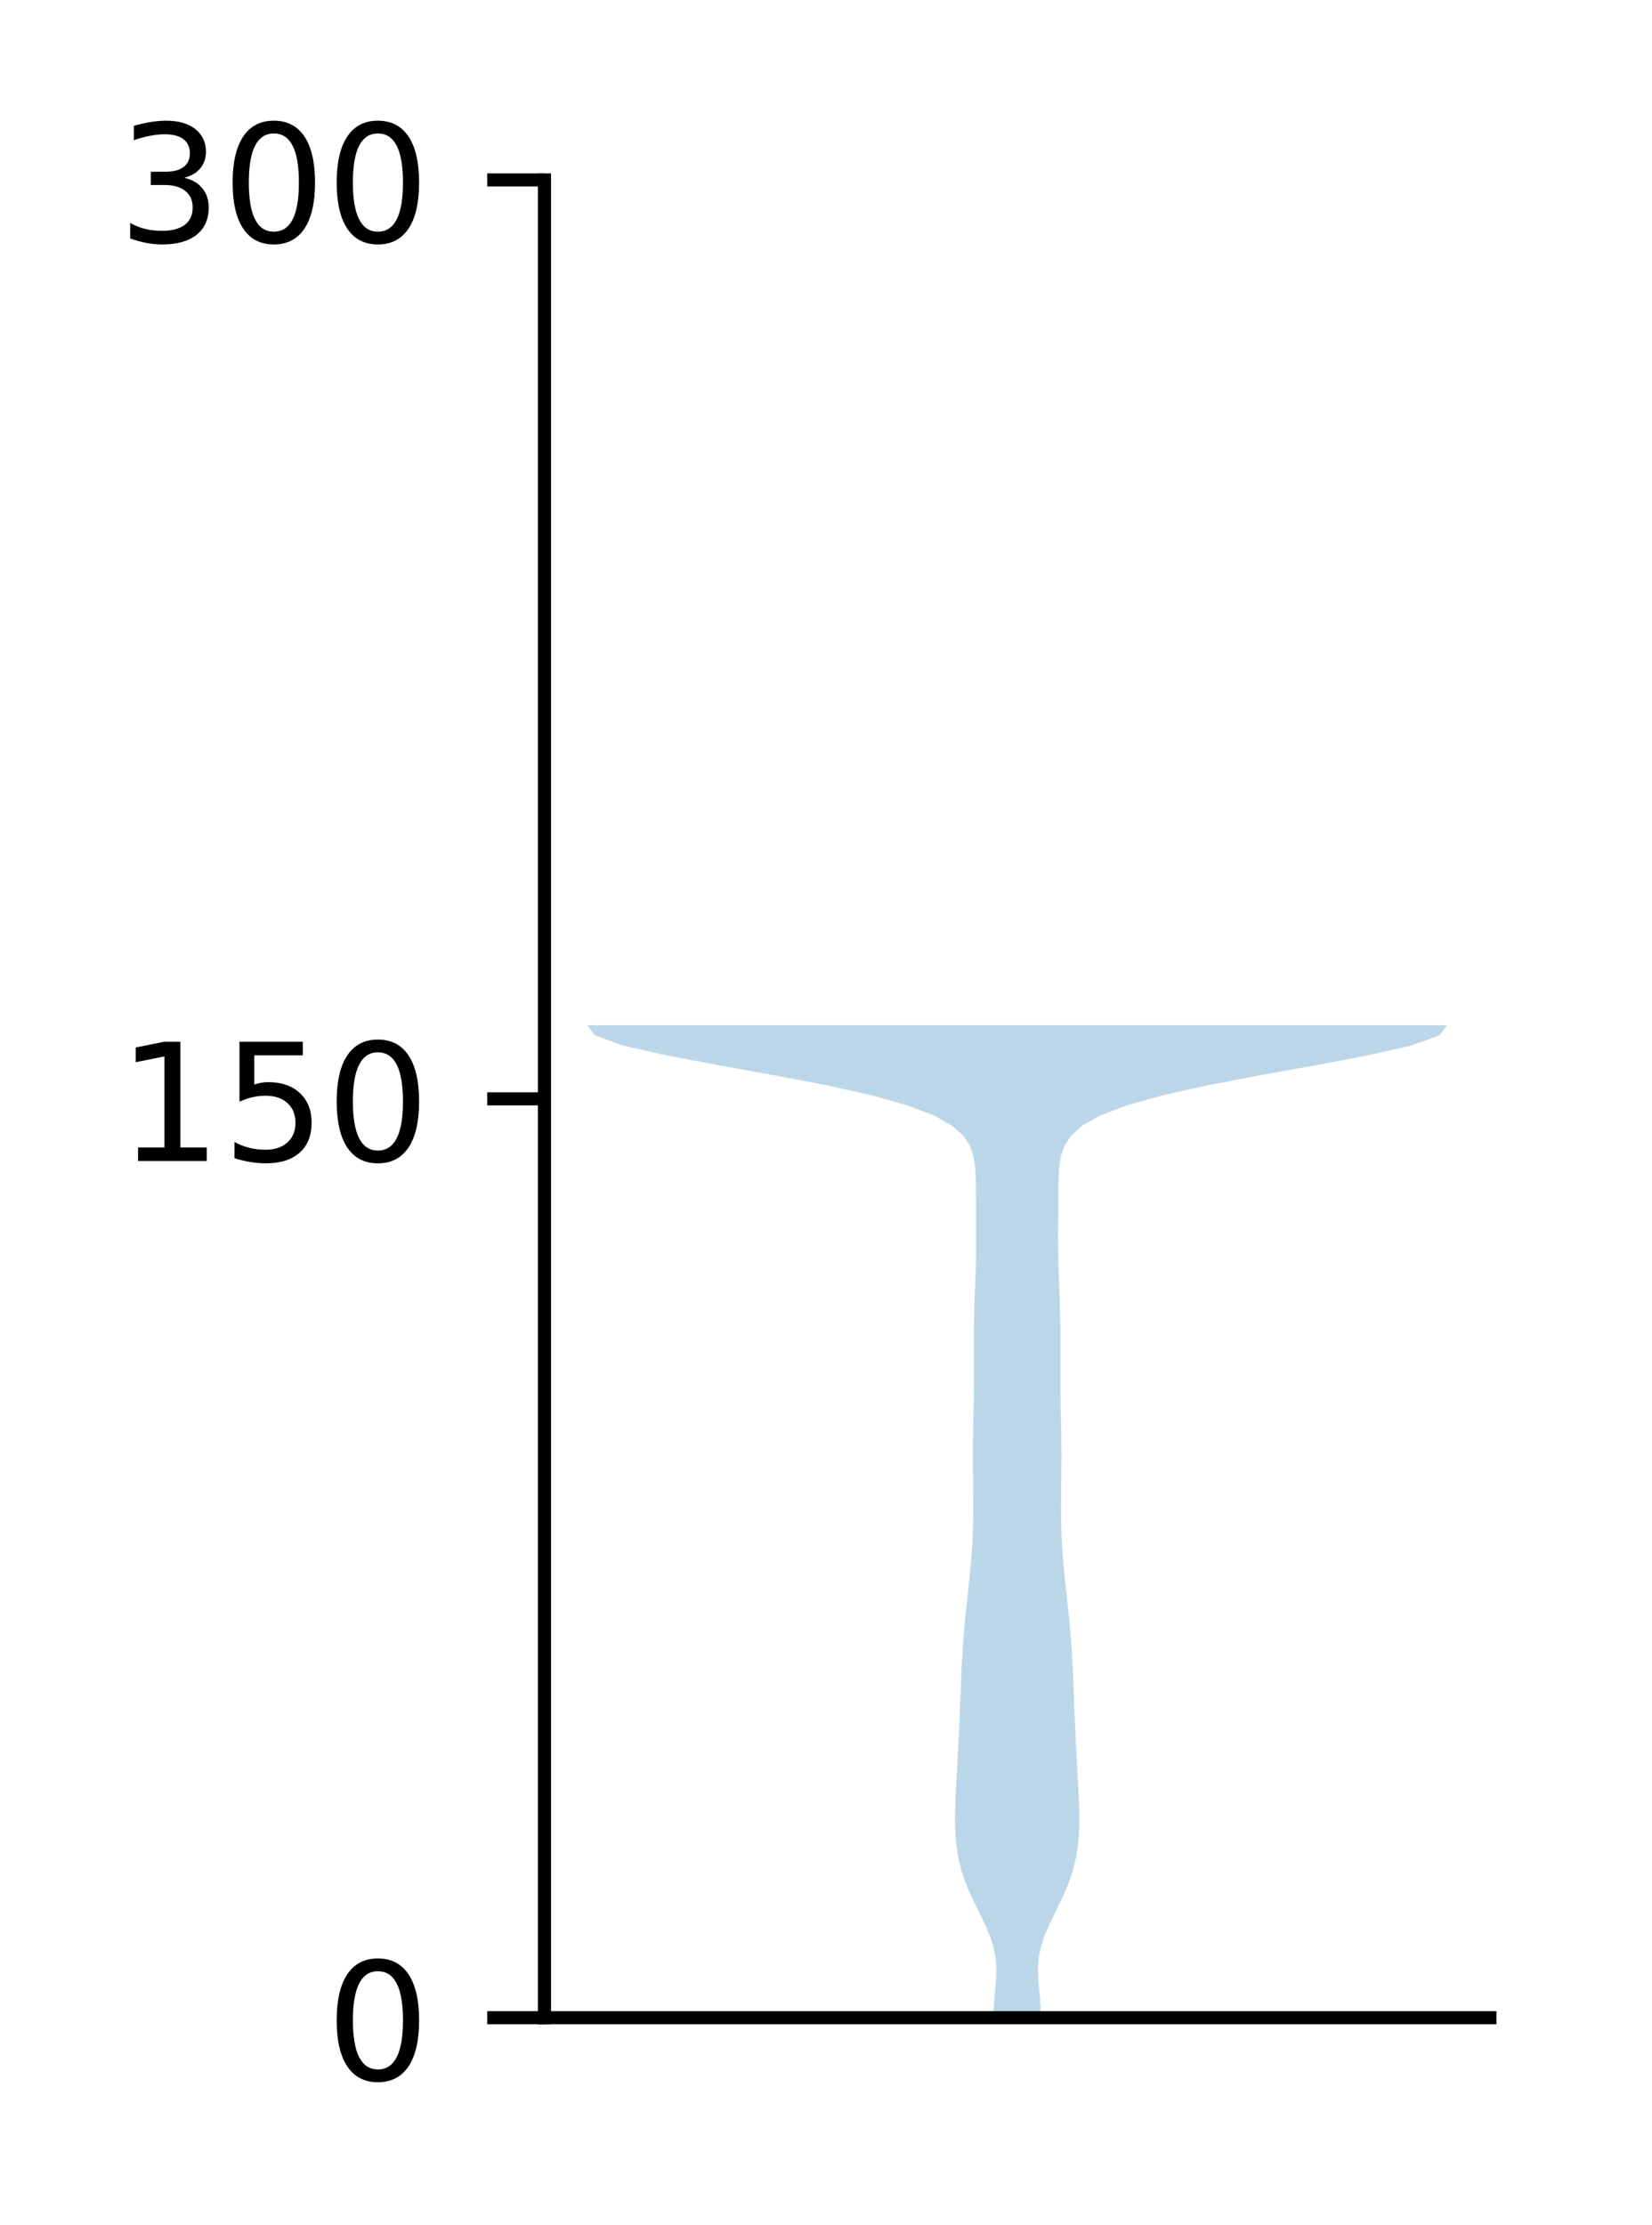 <?xml version="1.0" encoding="utf-8" standalone="no"?>
<!DOCTYPE svg PUBLIC "-//W3C//DTD SVG 1.1//EN"
  "http://www.w3.org/Graphics/SVG/1.1/DTD/svg11.dtd">
<!-- Created with matplotlib (http://matplotlib.org/) -->
<svg height="136pt" version="1.1" viewBox="0 0 101 136" width="101pt" xmlns="http://www.w3.org/2000/svg" xmlns:xlink="http://www.w3.org/1999/xlink">
 <defs>
  <style type="text/css">
*{stroke-linecap:butt;stroke-linejoin:round;}
  </style>
 </defs>
 <g id="figure_1">
  <g id="patch_1">
   <path d="M 0 136.398 
L 101.787 136.398 
L 101.787 0 
L 0 0 
z
" style="fill:#ffffff;"/>
  </g>
  <g id="axes_1">
   <g id="patch_2">
    <path d="M 33.288 123.319 
L 91.088 123.319 
L 91.088 10.999 
L 33.288 10.999 
z
" style="fill:#ffffff;"/>
   </g>
   <g id="PolyCollection_1">
    <path clip-path="url(#p60de84e237)" d="M 63.613 123.319 
L 60.762 123.319 
L 60.757 122.707 
L 60.797 122.094 
L 60.856 121.481 
L 60.906 120.869 
L 60.918 120.256 
L 60.868 119.643 
L 60.747 119.031 
L 60.555 118.418 
L 60.305 117.805 
L 60.017 117.193 
L 59.714 116.58 
L 59.419 115.967 
L 59.148 115.355 
L 58.916 114.742 
L 58.728 114.129 
L 58.585 113.517 
L 58.485 112.904 
L 58.423 112.291 
L 58.392 111.679 
L 58.385 111.066 
L 58.396 110.453 
L 58.419 109.841 
L 58.449 109.228 
L 58.483 108.616 
L 58.517 108.003 
L 58.551 107.39 
L 58.583 106.778 
L 58.614 106.165 
L 58.642 105.552 
L 58.669 104.94 
L 58.694 104.327 
L 58.718 103.714 
L 58.742 103.102 
L 58.767 102.489 
L 58.795 101.876 
L 58.827 101.264 
L 58.866 100.651 
L 58.911 100.038 
L 58.964 99.426 
L 59.022 98.813 
L 59.085 98.2 
L 59.151 97.588 
L 59.217 96.975 
L 59.281 96.362 
L 59.34 95.75 
L 59.391 95.137 
L 59.434 94.524 
L 59.467 93.912 
L 59.489 93.299 
L 59.502 92.686 
L 59.505 92.074 
L 59.502 91.461 
L 59.495 90.849 
L 59.488 90.236 
L 59.482 89.623 
L 59.479 89.011 
L 59.482 88.398 
L 59.489 87.785 
L 59.5 87.173 
L 59.513 86.56 
L 59.525 85.947 
L 59.536 85.335 
L 59.544 84.722 
L 59.547 84.109 
L 59.547 83.497 
L 59.545 82.884 
L 59.542 82.271 
L 59.542 81.659 
L 59.547 81.046 
L 59.557 80.433 
L 59.573 79.821 
L 59.594 79.208 
L 59.617 78.595 
L 59.639 77.983 
L 59.658 77.37 
L 59.671 76.757 
L 59.679 76.145 
L 59.681 75.532 
L 59.679 74.92 
L 59.675 74.307 
L 59.672 73.694 
L 59.67 73.082 
L 59.666 72.469 
L 59.652 71.856 
L 59.609 71.244 
L 59.506 70.631 
L 59.29 70.018 
L 58.886 69.406 
L 58.197 68.793 
L 57.109 68.18 
L 55.514 67.568 
L 53.342 66.955 
L 50.598 66.342 
L 47.4 65.73 
L 43.997 65.117 
L 40.747 64.504 
L 38.072 63.892 
L 36.368 63.279 
L 35.915 62.666 
L 88.46 62.666 
L 88.46 62.666 
L 88.007 63.279 
L 86.303 63.892 
L 83.628 64.504 
L 80.378 65.117 
L 76.975 65.73 
L 73.777 66.342 
L 71.033 66.955 
L 68.861 67.568 
L 67.266 68.18 
L 66.178 68.793 
L 65.489 69.406 
L 65.085 70.018 
L 64.869 70.631 
L 64.766 71.244 
L 64.723 71.856 
L 64.709 72.469 
L 64.705 73.082 
L 64.703 73.694 
L 64.7 74.307 
L 64.696 74.92 
L 64.694 75.532 
L 64.696 76.145 
L 64.704 76.757 
L 64.717 77.37 
L 64.736 77.983 
L 64.758 78.595 
L 64.781 79.208 
L 64.802 79.821 
L 64.818 80.433 
L 64.828 81.046 
L 64.833 81.659 
L 64.833 82.271 
L 64.83 82.884 
L 64.828 83.497 
L 64.828 84.109 
L 64.831 84.722 
L 64.839 85.335 
L 64.85 85.947 
L 64.862 86.56 
L 64.875 87.173 
L 64.886 87.785 
L 64.893 88.398 
L 64.896 89.011 
L 64.893 89.623 
L 64.887 90.236 
L 64.88 90.849 
L 64.873 91.461 
L 64.87 92.074 
L 64.873 92.686 
L 64.886 93.299 
L 64.908 93.912 
L 64.941 94.524 
L 64.984 95.137 
L 65.035 95.75 
L 65.094 96.362 
L 65.158 96.975 
L 65.224 97.588 
L 65.29 98.2 
L 65.353 98.813 
L 65.411 99.426 
L 65.464 100.038 
L 65.509 100.651 
L 65.548 101.264 
L 65.58 101.876 
L 65.608 102.489 
L 65.633 103.102 
L 65.657 103.714 
L 65.681 104.327 
L 65.706 104.94 
L 65.733 105.552 
L 65.761 106.165 
L 65.792 106.778 
L 65.824 107.39 
L 65.858 108.003 
L 65.892 108.616 
L 65.926 109.228 
L 65.956 109.841 
L 65.979 110.453 
L 65.99 111.066 
L 65.983 111.679 
L 65.952 112.291 
L 65.89 112.904 
L 65.79 113.517 
L 65.647 114.129 
L 65.459 114.742 
L 65.227 115.355 
L 64.956 115.967 
L 64.661 116.58 
L 64.358 117.193 
L 64.07 117.805 
L 63.82 118.418 
L 63.628 119.031 
L 63.507 119.643 
L 63.457 120.256 
L 63.469 120.869 
L 63.519 121.481 
L 63.578 122.094 
L 63.618 122.707 
L 63.613 123.319 
z
" style="fill:#1f77b4;fill-opacity:0.3;"/>
   </g>
   <g id="matplotlib.axis_1"/>
   <g id="matplotlib.axis_2">
    <g id="ytick_1">
     <g id="line2d_1">
      <defs>
       <path d="M 0 0 
L -3.5 0 
" id="md83b8f7d0f" style="stroke:#000000;stroke-width:0.8;"/>
      </defs>
      <g>
       <use style="stroke:#000000;stroke-width:0.8;" x="33.288" xlink:href="#md83b8f7d0f" y="123.319"/>
      </g>
     </g>
     <g id="text_1">
      <!-- 0 -->
      <defs>
       <path d="M 31.781 66.406 
Q 24.172 66.406 20.328 58.906 
Q 16.5 51.422 16.5 36.375 
Q 16.5 21.391 20.328 13.891 
Q 24.172 6.391 31.781 6.391 
Q 39.453 6.391 43.281 13.891 
Q 47.125 21.391 47.125 36.375 
Q 47.125 51.422 43.281 58.906 
Q 39.453 66.406 31.781 66.406 
z
M 31.781 74.219 
Q 44.047 74.219 50.516 64.516 
Q 56.984 54.828 56.984 36.375 
Q 56.984 17.969 50.516 8.266 
Q 44.047 -1.422 31.781 -1.422 
Q 19.531 -1.422 13.062 8.266 
Q 6.594 17.969 6.594 36.375 
Q 6.594 54.828 13.062 64.516 
Q 19.531 74.219 31.781 74.219 
z
" id="DejaVuSans-30"/>
      </defs>
      <g transform="translate(19.925 127.118)scale(0.1 -0.1)">
       <use xlink:href="#DejaVuSans-30"/>
      </g>
     </g>
    </g>
    <g id="ytick_2">
     <g id="line2d_2">
      <g>
       <use style="stroke:#000000;stroke-width:0.8;" x="33.288" xlink:href="#md83b8f7d0f" y="67.159"/>
      </g>
     </g>
     <g id="text_2">
      <!-- 150 -->
      <defs>
       <path d="M 12.406 8.297 
L 28.516 8.297 
L 28.516 63.922 
L 10.984 60.406 
L 10.984 69.391 
L 28.422 72.906 
L 38.281 72.906 
L 38.281 8.297 
L 54.391 8.297 
L 54.391 0 
L 12.406 0 
z
" id="DejaVuSans-31"/>
       <path d="M 10.797 72.906 
L 49.516 72.906 
L 49.516 64.594 
L 19.828 64.594 
L 19.828 46.734 
Q 21.969 47.469 24.109 47.828 
Q 26.266 48.188 28.422 48.188 
Q 40.625 48.188 47.75 41.5 
Q 54.891 34.812 54.891 23.391 
Q 54.891 11.625 47.562 5.094 
Q 40.234 -1.422 26.906 -1.422 
Q 22.312 -1.422 17.547 -0.641 
Q 12.797 0.141 7.719 1.703 
L 7.719 11.625 
Q 12.109 9.234 16.797 8.062 
Q 21.484 6.891 26.703 6.891 
Q 35.156 6.891 40.078 11.328 
Q 45.016 15.766 45.016 23.391 
Q 45.016 31 40.078 35.438 
Q 35.156 39.891 26.703 39.891 
Q 22.75 39.891 18.812 39.016 
Q 14.891 38.141 10.797 36.281 
z
" id="DejaVuSans-35"/>
      </defs>
      <g transform="translate(7.2 70.958)scale(0.1 -0.1)">
       <use xlink:href="#DejaVuSans-31"/>
       <use x="63.623" xlink:href="#DejaVuSans-35"/>
       <use x="127.246" xlink:href="#DejaVuSans-30"/>
      </g>
     </g>
    </g>
    <g id="ytick_3">
     <g id="line2d_3">
      <g>
       <use style="stroke:#000000;stroke-width:0.8;" x="33.288" xlink:href="#md83b8f7d0f" y="10.999"/>
      </g>
     </g>
     <g id="text_3">
      <!-- 300 -->
      <defs>
       <path d="M 40.578 39.312 
Q 47.656 37.797 51.625 33 
Q 55.609 28.219 55.609 21.188 
Q 55.609 10.406 48.188 4.484 
Q 40.766 -1.422 27.094 -1.422 
Q 22.516 -1.422 17.656 -0.516 
Q 12.797 0.391 7.625 2.203 
L 7.625 11.719 
Q 11.719 9.328 16.594 8.109 
Q 21.484 6.891 26.812 6.891 
Q 36.078 6.891 40.938 10.547 
Q 45.797 14.203 45.797 21.188 
Q 45.797 27.641 41.281 31.266 
Q 36.766 34.906 28.719 34.906 
L 20.219 34.906 
L 20.219 43.016 
L 29.109 43.016 
Q 36.375 43.016 40.234 45.922 
Q 44.094 48.828 44.094 54.297 
Q 44.094 59.906 40.109 62.906 
Q 36.141 65.922 28.719 65.922 
Q 24.656 65.922 20.016 65.031 
Q 15.375 64.156 9.812 62.312 
L 9.812 71.094 
Q 15.438 72.656 20.344 73.438 
Q 25.25 74.219 29.594 74.219 
Q 40.828 74.219 47.359 69.109 
Q 53.906 64.016 53.906 55.328 
Q 53.906 49.266 50.438 45.094 
Q 46.969 40.922 40.578 39.312 
z
" id="DejaVuSans-33"/>
      </defs>
      <g transform="translate(7.2 14.798)scale(0.1 -0.1)">
       <use xlink:href="#DejaVuSans-33"/>
       <use x="63.623" xlink:href="#DejaVuSans-30"/>
       <use x="127.246" xlink:href="#DejaVuSans-30"/>
      </g>
     </g>
    </g>
   </g>
   <g id="patch_3">
    <path d="M 33.288 123.319 
L 33.288 10.999 
" style="fill:none;stroke:#000000;stroke-linecap:square;stroke-linejoin:miter;stroke-width:0.8;"/>
   </g>
   <g id="patch_4">
    <path d="M 33.288 123.319 
L 91.088 123.319 
" style="fill:none;stroke:#000000;stroke-linecap:square;stroke-linejoin:miter;stroke-width:0.8;"/>
   </g>
  </g>
 </g>
 <defs>
  <clipPath id="p60de84e237">
   <rect height="112.32" width="57.8" x="33.288" y="10.999"/>
  </clipPath>
 </defs>
</svg>
